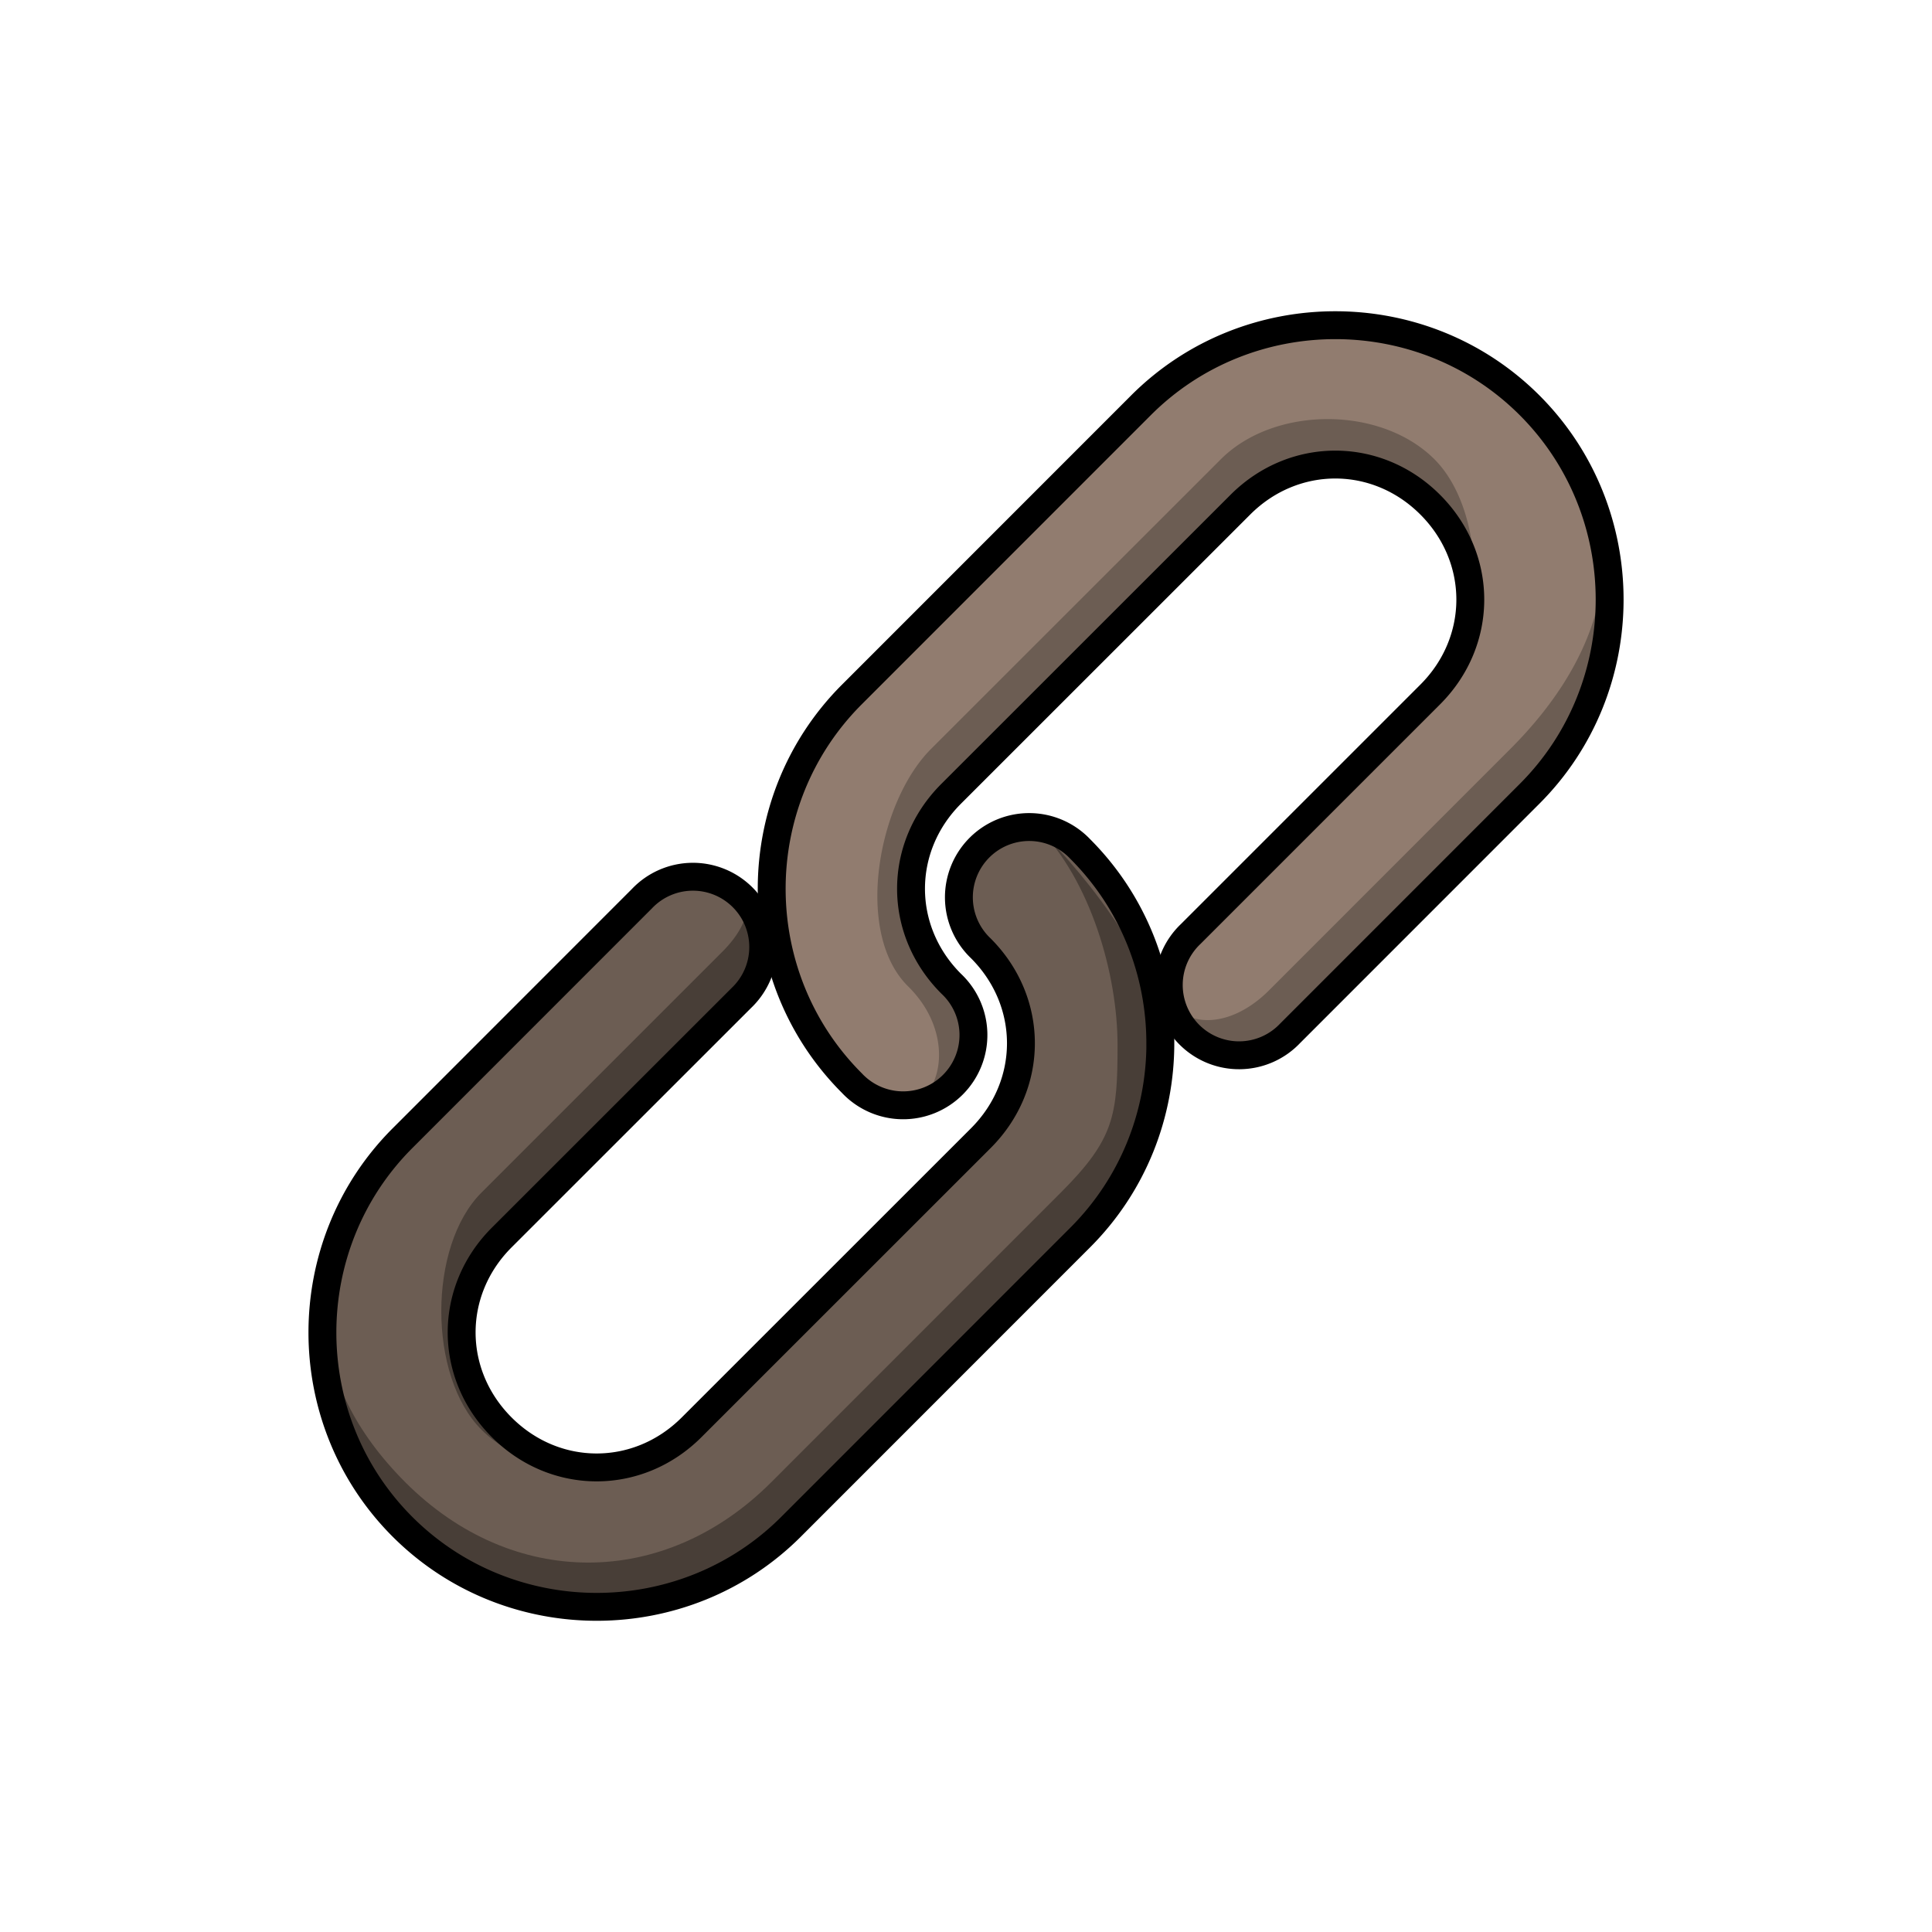 <?xml version="1.0" encoding="UTF-8" standalone="no"?>
<svg
   xmlns:dc="http://purl.org/dc/elements/1.1/"
   xmlns:cc="http://creativecommons.org/ns#"
   xmlns:rdf="http://www.w3.org/1999/02/22-rdf-syntax-ns#"
   xmlns:svg="http://www.w3.org/2000/svg"
   xmlns="http://www.w3.org/2000/svg"
   xmlns:sodipodi="http://sodipodi.sourceforge.net/DTD/sodipodi-0.dtd"
   xmlns:inkscape="http://www.inkscape.org/namespaces/inkscape"
   width="207.874"
   height="207.874"
   viewBox="0 0 55 55"
   version="1.1"
   id="svg26"
   sodipodi:docname="connect.svg"
   inkscape:version="0.92.3 (2405546, 2018-03-11)">
  <defs
     id="defs30" />
  <sodipodi:namedview
     pagecolor="#ffffff"
     bordercolor="#666666"
     borderopacity="1"
     objecttolerance="10"
     gridtolerance="10"
     guidetolerance="10"
     inkscape:pageopacity="0"
     inkscape:pageshadow="2"
     inkscape:window-width="1920"
     inkscape:window-height="1020"
     id="namedview28"
     showgrid="false"
     inkscape:snap-object-midpoints="true"
     inkscape:snap-center="false"
     inkscape:snap-nodes="false"
     inkscape:snap-bbox="false"
     inkscape:zoom="2.1693706"
     inkscape:cx="55.144116"
     inkscape:cy="74.447081"
     inkscape:window-x="0"
     inkscape:window-y="0"
     inkscape:window-maximized="1"
     inkscape:current-layer="g966" />
  <g
     id="g889"
     transform="rotate(45,24.803,33.515)">
    <g
       id="g966"
       transform="rotate(45,20.325,42.829)">
      <g
         style="stroke-width:0.967"
         id="g1002"
         transform="matrix(1.034,0,0,1.034,0.35,-2.184)" />
      <g
         id="g1427"
         transform="matrix(1.26,0,0,1.26,-2.496,-10.491)"
         style="stroke-width:0.794">
        <g
           id="g1328"
           transform="translate(-4.752,24.244)"
           style="stroke-width:0.794">
          <path
             style="color:#000000;font-style:normal;font-variant:normal;font-weight:normal;font-stretch:normal;font-size:medium;line-height:normal;font-family:sans-serif;font-variant-ligatures:normal;font-variant-position:normal;font-variant-caps:normal;font-variant-numeric:normal;font-variant-alternates:normal;font-feature-settings:normal;text-indent:0;text-align:start;text-decoration:none;text-decoration-line:none;text-decoration-style:solid;text-decoration-color:#000000;letter-spacing:normal;word-spacing:normal;text-transform:none;writing-mode:lr-tb;direction:ltr;text-orientation:mixed;dominant-baseline:auto;baseline-shift:baseline;text-anchor:start;white-space:normal;shape-padding:0;clip-rule:nonzero;display:inline;overflow:visible;visibility:visible;opacity:1;isolation:auto;mix-blend-mode:normal;color-interpolation:sRGB;color-interpolation-filters:linearRGB;solid-color:#000000;solid-opacity:1;vector-effect:none;fill:#917c6f;fill-opacity:1;fill-rule:nonzero;stroke:none;stroke-width:0.63;stroke-linecap:round;stroke-linejoin:miter;stroke-miterlimit:4;stroke-dasharray:none;stroke-dashoffset:0;stroke-opacity:1;paint-order:normal;color-rendering:auto;image-rendering:auto;shape-rendering:auto;text-rendering:auto;enable-background:accumulate"
             d="m 13.646,12.584 c 1.592,0 3.184,-0.604 4.391,-1.811 A 1.588,1.588 0 1 0 15.79,8.529 c -1.208,1.208 -3.082,1.208 -4.289,0 L 4.968,1.994 c -1.208,-1.208 -1.208,-3.082 0,-4.289 1.208,-1.208 3.082,-1.208 4.289,0 l 5.412,5.412 a 1.588,1.588 0 1 0 2.244,-2.246 l -5.412,-5.41 c -2.412,-2.412 -6.367,-2.412 -8.779,0 -2.412,2.412 -2.412,6.367 0,8.779 l 6.535,6.533 c 1.206,1.206 2.797,1.811 4.389,1.811 z"
             id="rect824-7-9-2-7-0-7"
             inkscape:connector-curvature="0" />
          <path
             id="rect824-7-9-2-7-0-7-5-2"
             transform="matrix(0,-0.265,0.265,0,-16.609,57.88)"
             d="m 218.33,74.07 c -3.412,0 -6.823,1.142 -9.105,3.424 l -24.701,24.691 c -4.564,4.564 -6.564,15.647 -2,20.211 4.081,3.977 3.001,9.422 0.033,10.287 a 6.001,6.001 0 0 0 3.967,-10.287 c -4.564,-4.564 -4.564,-11.647 0,-16.211 l 24.701,-24.691 c 4.564,-4.564 11.647,-4.564 16.211,0 2.058,2.058 3.179,4.629 3.381,7.25 0.245,-4.277 -0.876,-8.745 -3.381,-11.25 -2.282,-2.282 -5.694,-3.424 -9.105,-3.424 z m 21.717,4.535 c 3.91,7.779 1.183,16.266 -6.131,23.58 l -20.447,20.455 c -3.136,3.218 -6.566,3.222 -8.016,1.627 a 6.001,6.001 0 0 0 10.016,2.373 l 20.447,-20.455 c 7.427,-7.427 8.803,-18.719 4.131,-27.58 z m -33.068,39.555 a 6.001,6.001 0 0 0 -0.459,0.51 c 0.154,-0.17 0.283,-0.338 0.459,-0.51 z"
             style="color:#000000;font-style:normal;font-variant:normal;font-weight:normal;font-stretch:normal;font-size:medium;line-height:normal;font-family:sans-serif;font-variant-ligatures:normal;font-variant-position:normal;font-variant-caps:normal;font-variant-numeric:normal;font-variant-alternates:normal;font-feature-settings:normal;text-indent:0;text-align:start;text-decoration:none;text-decoration-line:none;text-decoration-style:solid;text-decoration-color:#000000;letter-spacing:normal;word-spacing:normal;text-transform:none;writing-mode:lr-tb;direction:ltr;text-orientation:mixed;dominant-baseline:auto;baseline-shift:baseline;text-anchor:start;white-space:normal;shape-padding:0;clip-rule:nonzero;display:inline;overflow:visible;visibility:visible;opacity:1;isolation:auto;mix-blend-mode:normal;color-interpolation:sRGB;color-interpolation-filters:linearRGB;solid-color:#000000;solid-opacity:1;vector-effect:none;fill:#6c5d53;fill-opacity:1;fill-rule:nonzero;stroke:none;stroke-width:2.381;stroke-linecap:round;stroke-linejoin:miter;stroke-miterlimit:4;stroke-dasharray:none;stroke-dashoffset:0;stroke-opacity:1;paint-order:normal;color-rendering:auto;image-rendering:auto;shape-rendering:auto;text-rendering:auto;enable-background:accumulate"
             inkscape:connector-curvature="0" />
          <path
             style="color:#000000;font-style:normal;font-variant:normal;font-weight:normal;font-stretch:normal;font-size:medium;line-height:normal;font-family:sans-serif;font-variant-ligatures:normal;font-variant-position:normal;font-variant-caps:normal;font-variant-numeric:normal;font-variant-alternates:normal;font-feature-settings:normal;text-indent:0;text-align:start;text-decoration:none;text-decoration-line:none;text-decoration-style:solid;text-decoration-color:#000000;letter-spacing:normal;word-spacing:normal;text-transform:none;writing-mode:lr-tb;direction:ltr;text-orientation:mixed;dominant-baseline:auto;baseline-shift:baseline;text-anchor:start;white-space:normal;shape-padding:0;clip-rule:nonzero;display:inline;overflow:visible;visibility:visible;opacity:1;isolation:auto;mix-blend-mode:normal;color-interpolation:sRGB;color-interpolation-filters:linearRGB;solid-color:#000000;solid-opacity:1;vector-effect:none;fill:none;fill-opacity:1;fill-rule:nonzero;stroke:#000000;stroke-width:0.63;stroke-linecap:round;stroke-linejoin:miter;stroke-miterlimit:4;stroke-dasharray:none;stroke-dashoffset:0;stroke-opacity:1;paint-order:normal;color-rendering:auto;image-rendering:auto;shape-rendering:auto;text-rendering:auto;enable-background:accumulate"
             d="m 13.63,12.583 c 1.592,0 3.184,-0.604 4.391,-1.811 A 1.588,1.588 0 1 0 15.775,8.529 c -1.208,1.208 -3.082,1.208 -4.289,0 L 4.953,1.994 c -1.208,-1.208 -1.208,-3.082 0,-4.289 1.208,-1.208 3.082,-1.208 4.289,0 L 14.654,3.117 a 1.588,1.588 0 1 0 2.244,-2.246 L 11.486,-4.54 c -2.412,-2.412 -6.367,-2.412 -8.779,0 -2.412,2.412 -2.412,6.367 0,8.779 l 6.535,6.533 c 1.206,1.206 2.797,1.811 4.389,1.811 z"
             id="rect824-7-9-2-7-0-7-5"
             inkscape:connector-curvature="0" />
        </g>
        <g
           id="g1395"
           transform="translate(-5.691,29.479)"
           style="stroke-width:0.794">
          <path
             style="color:#000000;font-style:normal;font-variant:normal;font-weight:normal;font-stretch:normal;font-size:medium;line-height:normal;font-family:sans-serif;font-variant-ligatures:normal;font-variant-position:normal;font-variant-caps:normal;font-variant-numeric:normal;font-variant-alternates:normal;font-feature-settings:normal;text-indent:0;text-align:start;text-decoration:none;text-decoration-line:none;text-decoration-style:solid;text-decoration-color:#000000;letter-spacing:normal;word-spacing:normal;text-transform:none;writing-mode:lr-tb;direction:ltr;text-orientation:mixed;dominant-baseline:auto;baseline-shift:baseline;text-anchor:start;white-space:normal;shape-padding:0;clip-rule:nonzero;display:inline;overflow:visible;visibility:visible;opacity:1;isolation:auto;mix-blend-mode:normal;color-interpolation:sRGB;color-interpolation-filters:linearRGB;solid-color:#000000;solid-opacity:1;vector-effect:none;fill:#6c5d53;fill-opacity:1;fill-rule:nonzero;stroke:none;stroke-width:0.63;stroke-linecap:round;stroke-linejoin:miter;stroke-miterlimit:4;stroke-dasharray:none;stroke-dashoffset:0;stroke-opacity:1;paint-order:normal;color-rendering:auto;image-rendering:auto;shape-rendering:auto;text-rendering:auto;enable-background:accumulate"
             d="m 18.045,-1.433 c -1.592,0 -3.184,0.604 -4.391,1.811 a 1.588,1.588 0 1 0 2.246,2.244 c 1.208,-1.208 3.082,-1.208 4.289,0 l 6.533,6.535 c 1.208,1.208 1.208,3.082 0,4.289 -1.208,1.208 -3.082,1.208 -4.289,0 L 17.022,8.034 a 1.588,1.588 0 1 0 -2.244,2.246 l 5.412,5.41 c 2.412,2.412 6.367,2.412 8.779,0 2.412,-2.412 2.412,-6.367 0,-8.779 L 22.434,0.378 c -1.206,-1.206 -2.797,-1.811 -4.389,-1.811 z"
             id="rect824-7-9-2-7-2"
             inkscape:connector-curvature="0" />
          <path
             id="rect824-7-9-2-7-2-9"
             transform="matrix(0,-0.265,0.265,0,-16.609,57.88)"
             d="m 209.5,113.736 c -0.225,0.165 -0.439,0.346 -0.639,0.541 0.2,-0.195 0.416,-0.372 0.639,-0.541 z m -0.732,0.629 c -0.203,0.207 -0.39,0.428 -0.561,0.662 0.175,-0.23 0.357,-0.456 0.561,-0.662 z m 4.564,-1.982 c 4.559,4.559 6.842,12.58 6.842,18.596 0,6.016 -0.283,8.027 -4.842,12.586 l -24.693,24.701 c -9.118,9.118 -22.064,9.118 -31.182,0 -4.284,-4.284 -6.552,-8.97 -6.811,-13.682 -0.292,6.374 1.976,12.847 6.811,17.682 9.118,9.118 24.064,9.118 33.182,0 l 24.693,-24.701 c 4.559,-4.559 6.842,-10.57 6.842,-16.586 0,-6.016 -6.283,-14.037 -10.842,-18.596 z m -32.961,5.824 c -0.162,0.132 -0.317,0.273 -0.465,0.422 0.154,-0.158 0.31,-0.279 0.465,-0.422 z m 8.264,0.574 c 0.041,1.22 -0.607,2.733 -2.24,4.328 l -20.455,20.455 c -4.564,4.564 -4.564,15.647 0,20.211 2.402,2.402 6.056,3.527 9.645,3.4 -2.756,-0.114 -5.483,-1.239 -7.645,-3.4 -4.564,-4.564 -4.564,-11.647 0,-16.211 l 20.455,-20.455 c 2.308,-2.259 2.414,-5.94 0.24,-8.328 z m 19.885,3.738 c 0.105,0.122 0.215,0.24 0.33,0.354 -0.119,-0.116 -0.223,-0.235 -0.33,-0.354 z m -49.062,16.564 c -0.381,0.381 -0.739,0.774 -1.088,1.174 0.354,-0.393 0.701,-0.787 1.088,-1.174 z"
             style="color:#000000;font-style:normal;font-variant:normal;font-weight:normal;font-stretch:normal;font-size:medium;line-height:normal;font-family:sans-serif;font-variant-ligatures:normal;font-variant-position:normal;font-variant-caps:normal;font-variant-numeric:normal;font-variant-alternates:normal;font-feature-settings:normal;text-indent:0;text-align:start;text-decoration:none;text-decoration-line:none;text-decoration-style:solid;text-decoration-color:#000000;letter-spacing:normal;word-spacing:normal;text-transform:none;writing-mode:lr-tb;direction:ltr;text-orientation:mixed;dominant-baseline:auto;baseline-shift:baseline;text-anchor:start;white-space:normal;shape-padding:0;clip-rule:nonzero;display:inline;overflow:visible;visibility:visible;opacity:1;isolation:auto;mix-blend-mode:normal;color-interpolation:sRGB;color-interpolation-filters:linearRGB;solid-color:#000000;solid-opacity:1;vector-effect:none;fill:#483e37;fill-opacity:1;fill-rule:nonzero;stroke:none;stroke-width:2.381;stroke-linecap:round;stroke-linejoin:miter;stroke-miterlimit:4;stroke-dasharray:none;stroke-dashoffset:0;stroke-opacity:1;paint-order:normal;color-rendering:auto;image-rendering:auto;shape-rendering:auto;text-rendering:auto;enable-background:accumulate"
             inkscape:connector-curvature="0"
             sodipodi:nodetypes="cccccccsccscsccscccccccsccccccccccc" />
          <path
             style="color:#000000;font-style:normal;font-variant:normal;font-weight:normal;font-stretch:normal;font-size:medium;line-height:normal;font-family:sans-serif;font-variant-ligatures:normal;font-variant-position:normal;font-variant-caps:normal;font-variant-numeric:normal;font-variant-alternates:normal;font-feature-settings:normal;text-indent:0;text-align:start;text-decoration:none;text-decoration-line:none;text-decoration-style:solid;text-decoration-color:#000000;letter-spacing:normal;word-spacing:normal;text-transform:none;writing-mode:lr-tb;direction:ltr;text-orientation:mixed;dominant-baseline:auto;baseline-shift:baseline;text-anchor:start;white-space:normal;shape-padding:0;clip-rule:nonzero;display:inline;overflow:visible;visibility:visible;opacity:1;isolation:auto;mix-blend-mode:normal;color-interpolation:sRGB;color-interpolation-filters:linearRGB;solid-color:#000000;solid-opacity:1;vector-effect:none;fill:none;fill-opacity:1;fill-rule:nonzero;stroke:#000000;stroke-width:0.63;stroke-linecap:round;stroke-linejoin:miter;stroke-miterlimit:4;stroke-dasharray:none;stroke-dashoffset:0;stroke-opacity:1;paint-order:normal;color-rendering:auto;image-rendering:auto;shape-rendering:auto;text-rendering:auto;enable-background:accumulate"
             d="m 18.061,-1.432 c -1.592,0 -3.184,0.604 -4.391,1.811 a 1.588,1.588 0 1 0 2.246,2.244 c 1.208,-1.208 3.082,-1.208 4.289,0 l 6.533,6.535 c 1.208,1.208 1.208,3.082 0,4.289 -1.208,1.208 -3.082,1.208 -4.289,0 L 17.038,8.034 a 1.588,1.588 0 1 0 -2.244,2.246 l 5.412,5.41 c 2.412,2.412 6.367,2.412 8.779,0 2.412,-2.412 2.412,-6.367 0,-8.779 l -6.535,-6.533 c -1.206,-1.206 -2.797,-1.811 -4.389,-1.811 z"
             id="rect824-7-9-2-7-2-8"
             inkscape:connector-curvature="0" />
        </g>
      </g>
    </g>
  </g>
</svg>
